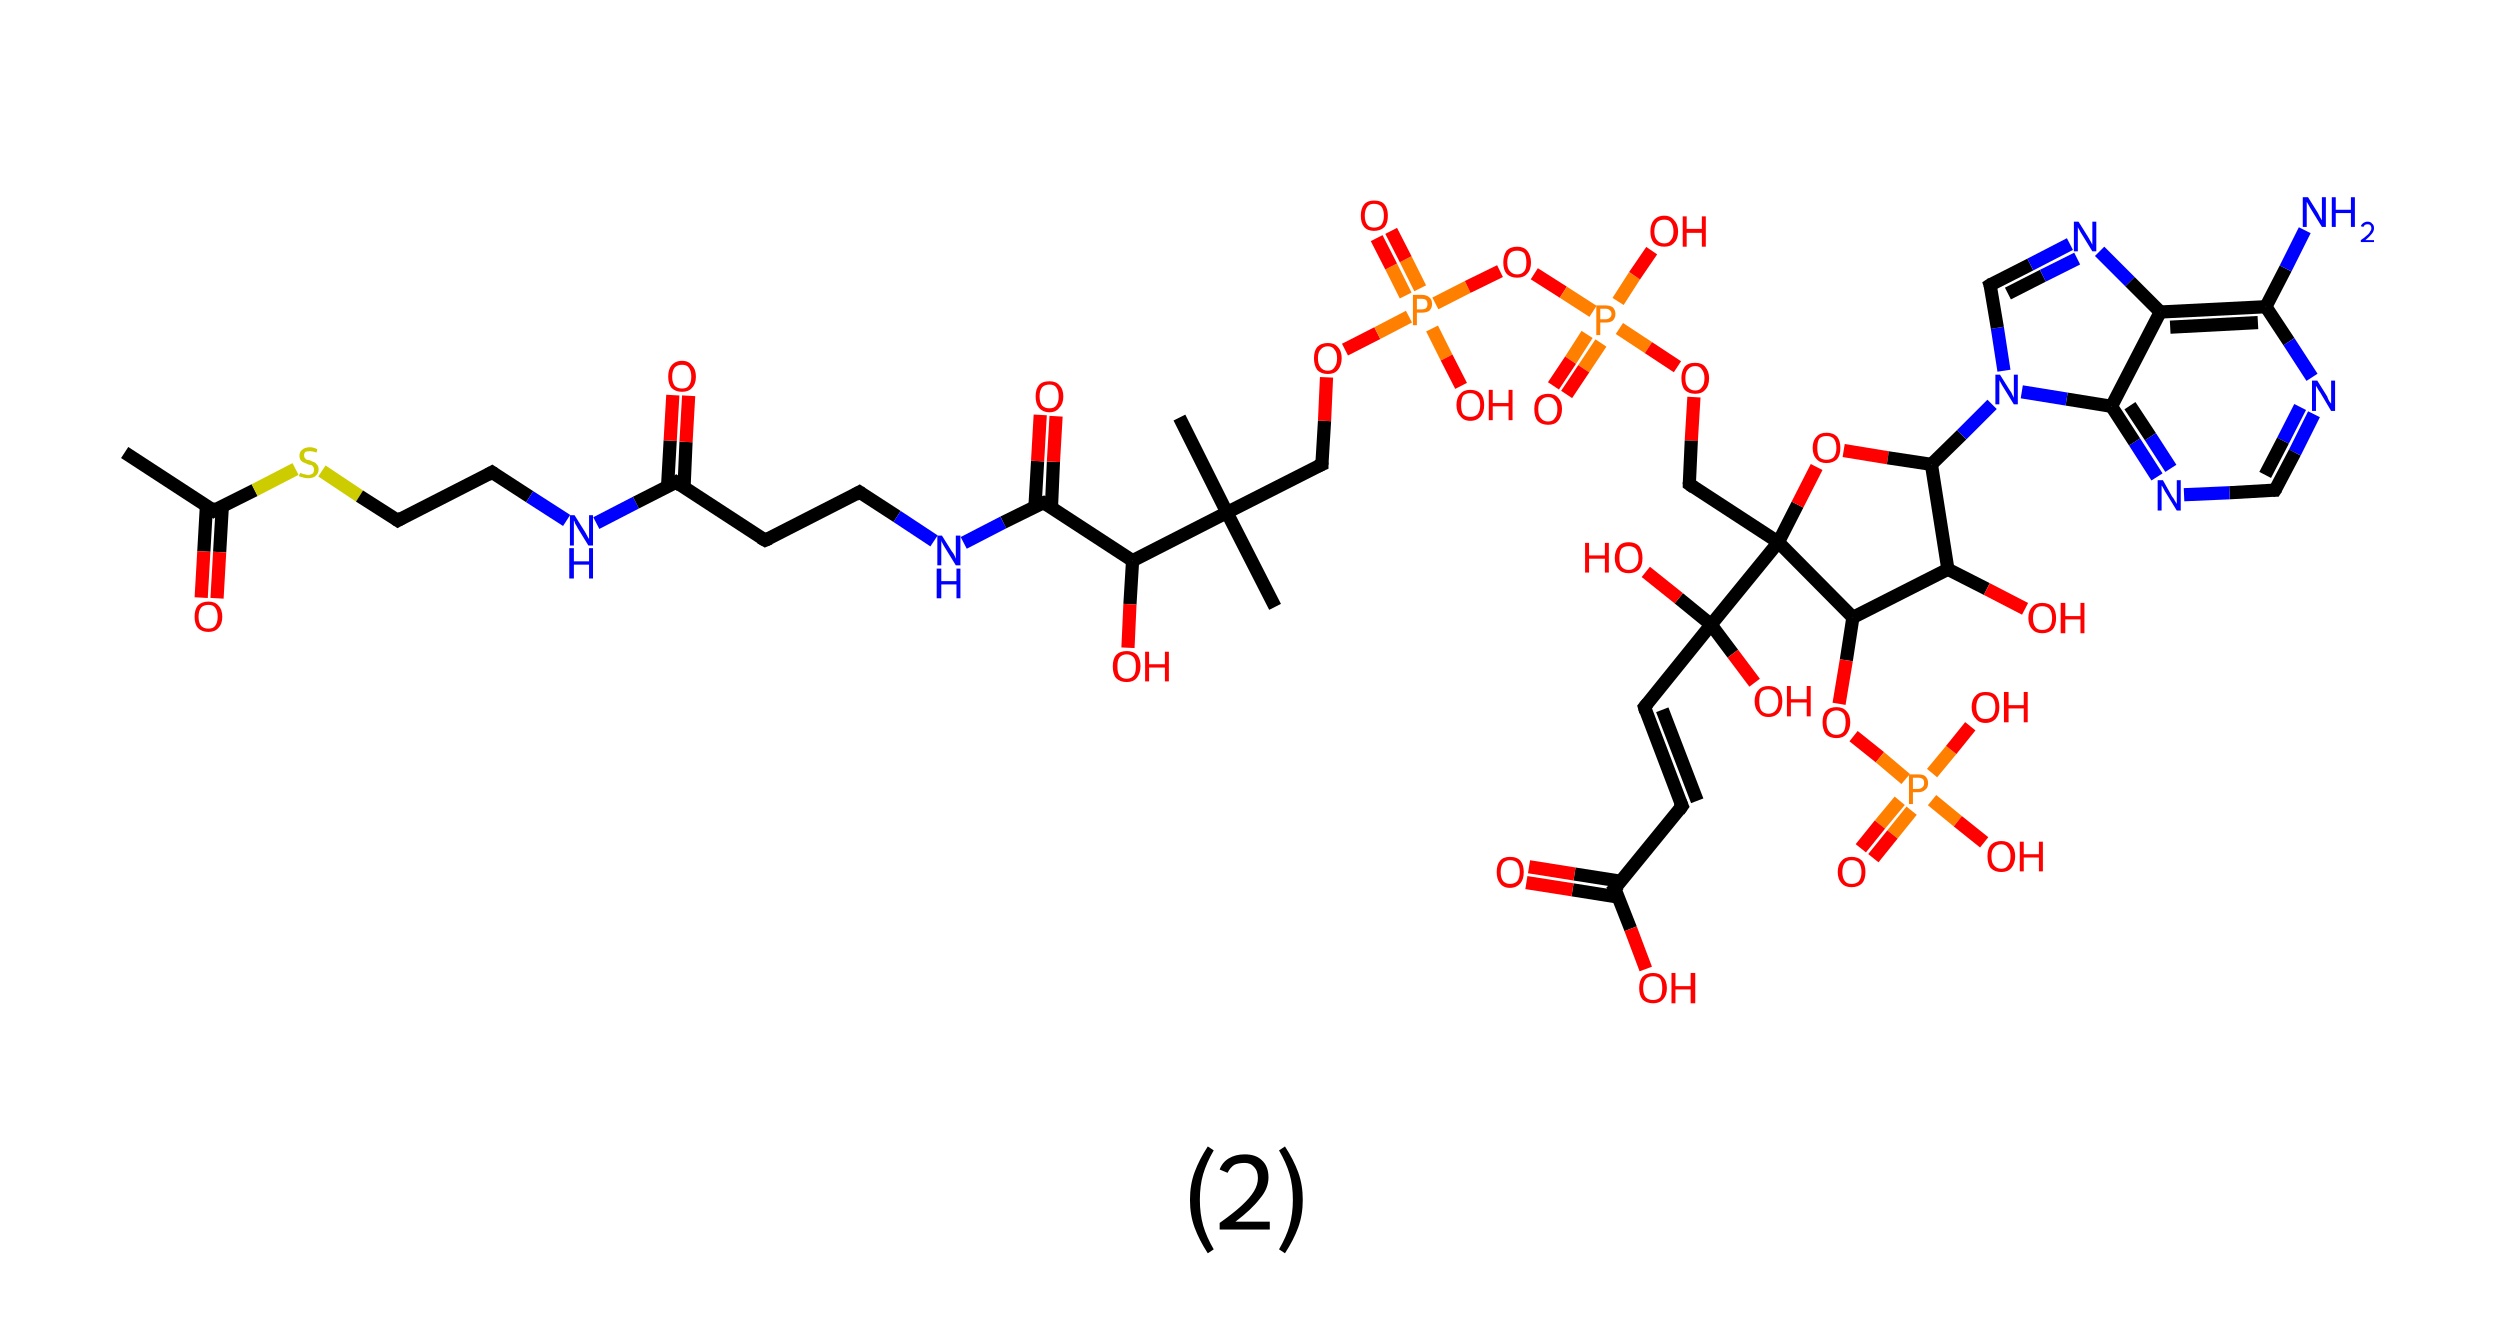 <?xml version='1.0' encoding='ASCII' standalone='yes'?>
<svg xmlns="http://www.w3.org/2000/svg" xmlns:rdkit="http://www.rdkit.org/xml" xmlns:xlink="http://www.w3.org/1999/xlink" version="1.1" baseProfile="full" xml:space="preserve" width="379px" height="200px" viewBox="0 0 379 200">
<!-- END OF HEADER -->
<rect style="opacity:1.0;fill:#FFFFFF;stroke:none" width="379.0" height="200.0" x="0.0" y="0.0"> </rect>
<path class="bond-0 atom-0 atom-1" d="M 18.9,68.6 L 32.4,77.4" style="fill:none;fill-rule:evenodd;stroke:#000000;stroke-width:2.0px;stroke-linecap:butt;stroke-linejoin:miter;stroke-opacity:1"/>
<path class="bond-1 atom-1 atom-2" d="M 31.3,76.6 L 30.9,83.6" style="fill:none;fill-rule:evenodd;stroke:#000000;stroke-width:2.0px;stroke-linecap:butt;stroke-linejoin:miter;stroke-opacity:1"/>
<path class="bond-1 atom-1 atom-2" d="M 30.9,83.6 L 30.5,90.6" style="fill:none;fill-rule:evenodd;stroke:#FF0000;stroke-width:2.0px;stroke-linecap:butt;stroke-linejoin:miter;stroke-opacity:1"/>
<path class="bond-1 atom-1 atom-2" d="M 33.7,76.8 L 33.3,83.7" style="fill:none;fill-rule:evenodd;stroke:#000000;stroke-width:2.0px;stroke-linecap:butt;stroke-linejoin:miter;stroke-opacity:1"/>
<path class="bond-1 atom-1 atom-2" d="M 33.3,83.7 L 32.9,90.7" style="fill:none;fill-rule:evenodd;stroke:#FF0000;stroke-width:2.0px;stroke-linecap:butt;stroke-linejoin:miter;stroke-opacity:1"/>
<path class="bond-2 atom-1 atom-3" d="M 32.4,77.4 L 38.6,74.3" style="fill:none;fill-rule:evenodd;stroke:#000000;stroke-width:2.0px;stroke-linecap:butt;stroke-linejoin:miter;stroke-opacity:1"/>
<path class="bond-2 atom-1 atom-3" d="M 38.6,74.3 L 44.8,71.1" style="fill:none;fill-rule:evenodd;stroke:#CCCC00;stroke-width:2.0px;stroke-linecap:butt;stroke-linejoin:miter;stroke-opacity:1"/>
<path class="bond-3 atom-3 atom-4" d="M 48.8,71.4 L 54.5,75.2" style="fill:none;fill-rule:evenodd;stroke:#CCCC00;stroke-width:2.0px;stroke-linecap:butt;stroke-linejoin:miter;stroke-opacity:1"/>
<path class="bond-3 atom-3 atom-4" d="M 54.5,75.2 L 60.3,78.9" style="fill:none;fill-rule:evenodd;stroke:#000000;stroke-width:2.0px;stroke-linecap:butt;stroke-linejoin:miter;stroke-opacity:1"/>
<path class="bond-4 atom-4 atom-5" d="M 60.3,78.9 L 74.6,71.6" style="fill:none;fill-rule:evenodd;stroke:#000000;stroke-width:2.0px;stroke-linecap:butt;stroke-linejoin:miter;stroke-opacity:1"/>
<path class="bond-5 atom-5 atom-6" d="M 74.6,71.6 L 80.3,75.3" style="fill:none;fill-rule:evenodd;stroke:#000000;stroke-width:2.0px;stroke-linecap:butt;stroke-linejoin:miter;stroke-opacity:1"/>
<path class="bond-5 atom-5 atom-6" d="M 80.3,75.3 L 85.9,78.9" style="fill:none;fill-rule:evenodd;stroke:#0000FF;stroke-width:2.0px;stroke-linecap:butt;stroke-linejoin:miter;stroke-opacity:1"/>
<path class="bond-6 atom-6 atom-7" d="M 90.4,79.3 L 96.4,76.2" style="fill:none;fill-rule:evenodd;stroke:#0000FF;stroke-width:2.0px;stroke-linecap:butt;stroke-linejoin:miter;stroke-opacity:1"/>
<path class="bond-6 atom-6 atom-7" d="M 96.4,76.2 L 102.5,73.1" style="fill:none;fill-rule:evenodd;stroke:#000000;stroke-width:2.0px;stroke-linecap:butt;stroke-linejoin:miter;stroke-opacity:1"/>
<path class="bond-7 atom-7 atom-8" d="M 103.7,73.9 L 104.0,67.0" style="fill:none;fill-rule:evenodd;stroke:#000000;stroke-width:2.0px;stroke-linecap:butt;stroke-linejoin:miter;stroke-opacity:1"/>
<path class="bond-7 atom-7 atom-8" d="M 104.0,67.0 L 104.4,60.0" style="fill:none;fill-rule:evenodd;stroke:#FF0000;stroke-width:2.0px;stroke-linecap:butt;stroke-linejoin:miter;stroke-opacity:1"/>
<path class="bond-7 atom-7 atom-8" d="M 101.2,73.8 L 101.6,66.8" style="fill:none;fill-rule:evenodd;stroke:#000000;stroke-width:2.0px;stroke-linecap:butt;stroke-linejoin:miter;stroke-opacity:1"/>
<path class="bond-7 atom-7 atom-8" d="M 101.6,66.8 L 102.0,59.9" style="fill:none;fill-rule:evenodd;stroke:#FF0000;stroke-width:2.0px;stroke-linecap:butt;stroke-linejoin:miter;stroke-opacity:1"/>
<path class="bond-8 atom-7 atom-9" d="M 102.5,73.1 L 116.0,81.9" style="fill:none;fill-rule:evenodd;stroke:#000000;stroke-width:2.0px;stroke-linecap:butt;stroke-linejoin:miter;stroke-opacity:1"/>
<path class="bond-9 atom-9 atom-10" d="M 116.0,81.9 L 130.3,74.6" style="fill:none;fill-rule:evenodd;stroke:#000000;stroke-width:2.0px;stroke-linecap:butt;stroke-linejoin:miter;stroke-opacity:1"/>
<path class="bond-10 atom-10 atom-11" d="M 130.3,74.6 L 136.0,78.3" style="fill:none;fill-rule:evenodd;stroke:#000000;stroke-width:2.0px;stroke-linecap:butt;stroke-linejoin:miter;stroke-opacity:1"/>
<path class="bond-10 atom-10 atom-11" d="M 136.0,78.3 L 141.6,82.0" style="fill:none;fill-rule:evenodd;stroke:#0000FF;stroke-width:2.0px;stroke-linecap:butt;stroke-linejoin:miter;stroke-opacity:1"/>
<path class="bond-11 atom-11 atom-12" d="M 146.1,82.3 L 152.1,79.2" style="fill:none;fill-rule:evenodd;stroke:#0000FF;stroke-width:2.0px;stroke-linecap:butt;stroke-linejoin:miter;stroke-opacity:1"/>
<path class="bond-11 atom-11 atom-12" d="M 152.1,79.2 L 158.2,76.2" style="fill:none;fill-rule:evenodd;stroke:#000000;stroke-width:2.0px;stroke-linecap:butt;stroke-linejoin:miter;stroke-opacity:1"/>
<path class="bond-12 atom-12 atom-13" d="M 159.4,76.9 L 159.7,70.0" style="fill:none;fill-rule:evenodd;stroke:#000000;stroke-width:2.0px;stroke-linecap:butt;stroke-linejoin:miter;stroke-opacity:1"/>
<path class="bond-12 atom-12 atom-13" d="M 159.7,70.0 L 160.1,63.1" style="fill:none;fill-rule:evenodd;stroke:#FF0000;stroke-width:2.0px;stroke-linecap:butt;stroke-linejoin:miter;stroke-opacity:1"/>
<path class="bond-12 atom-12 atom-13" d="M 156.9,76.8 L 157.3,69.9" style="fill:none;fill-rule:evenodd;stroke:#000000;stroke-width:2.0px;stroke-linecap:butt;stroke-linejoin:miter;stroke-opacity:1"/>
<path class="bond-12 atom-12 atom-13" d="M 157.3,69.9 L 157.7,62.9" style="fill:none;fill-rule:evenodd;stroke:#FF0000;stroke-width:2.0px;stroke-linecap:butt;stroke-linejoin:miter;stroke-opacity:1"/>
<path class="bond-13 atom-12 atom-14" d="M 158.2,76.2 L 171.7,85.0" style="fill:none;fill-rule:evenodd;stroke:#000000;stroke-width:2.0px;stroke-linecap:butt;stroke-linejoin:miter;stroke-opacity:1"/>
<path class="bond-14 atom-14 atom-15" d="M 171.7,85.0 L 171.3,91.6" style="fill:none;fill-rule:evenodd;stroke:#000000;stroke-width:2.0px;stroke-linecap:butt;stroke-linejoin:miter;stroke-opacity:1"/>
<path class="bond-14 atom-14 atom-15" d="M 171.3,91.6 L 171.0,98.2" style="fill:none;fill-rule:evenodd;stroke:#FF0000;stroke-width:2.0px;stroke-linecap:butt;stroke-linejoin:miter;stroke-opacity:1"/>
<path class="bond-15 atom-14 atom-16" d="M 171.7,85.0 L 186.0,77.7" style="fill:none;fill-rule:evenodd;stroke:#000000;stroke-width:2.0px;stroke-linecap:butt;stroke-linejoin:miter;stroke-opacity:1"/>
<path class="bond-16 atom-16 atom-17" d="M 186.0,77.7 L 178.8,63.3" style="fill:none;fill-rule:evenodd;stroke:#000000;stroke-width:2.0px;stroke-linecap:butt;stroke-linejoin:miter;stroke-opacity:1"/>
<path class="bond-17 atom-16 atom-18" d="M 186.0,77.7 L 193.3,92.0" style="fill:none;fill-rule:evenodd;stroke:#000000;stroke-width:2.0px;stroke-linecap:butt;stroke-linejoin:miter;stroke-opacity:1"/>
<path class="bond-18 atom-16 atom-19" d="M 186.0,77.7 L 200.4,70.4" style="fill:none;fill-rule:evenodd;stroke:#000000;stroke-width:2.0px;stroke-linecap:butt;stroke-linejoin:miter;stroke-opacity:1"/>
<path class="bond-19 atom-19 atom-20" d="M 200.4,70.4 L 200.8,63.8" style="fill:none;fill-rule:evenodd;stroke:#000000;stroke-width:2.0px;stroke-linecap:butt;stroke-linejoin:miter;stroke-opacity:1"/>
<path class="bond-19 atom-19 atom-20" d="M 200.8,63.8 L 201.1,57.2" style="fill:none;fill-rule:evenodd;stroke:#FF0000;stroke-width:2.0px;stroke-linecap:butt;stroke-linejoin:miter;stroke-opacity:1"/>
<path class="bond-20 atom-20 atom-21" d="M 203.9,53.0 L 208.8,50.5" style="fill:none;fill-rule:evenodd;stroke:#FF0000;stroke-width:2.0px;stroke-linecap:butt;stroke-linejoin:miter;stroke-opacity:1"/>
<path class="bond-20 atom-20 atom-21" d="M 208.8,50.5 L 213.6,48.0" style="fill:none;fill-rule:evenodd;stroke:#FF7F00;stroke-width:2.0px;stroke-linecap:butt;stroke-linejoin:miter;stroke-opacity:1"/>
<path class="bond-21 atom-21 atom-22" d="M 215.3,43.7 L 213.1,39.3" style="fill:none;fill-rule:evenodd;stroke:#FF7F00;stroke-width:2.0px;stroke-linecap:butt;stroke-linejoin:miter;stroke-opacity:1"/>
<path class="bond-21 atom-21 atom-22" d="M 213.1,39.3 L 210.9,35.0" style="fill:none;fill-rule:evenodd;stroke:#FF0000;stroke-width:2.0px;stroke-linecap:butt;stroke-linejoin:miter;stroke-opacity:1"/>
<path class="bond-21 atom-21 atom-22" d="M 213.1,44.8 L 210.9,40.4" style="fill:none;fill-rule:evenodd;stroke:#FF7F00;stroke-width:2.0px;stroke-linecap:butt;stroke-linejoin:miter;stroke-opacity:1"/>
<path class="bond-21 atom-21 atom-22" d="M 210.9,40.4 L 208.7,36.1" style="fill:none;fill-rule:evenodd;stroke:#FF0000;stroke-width:2.0px;stroke-linecap:butt;stroke-linejoin:miter;stroke-opacity:1"/>
<path class="bond-22 atom-21 atom-23" d="M 217.1,49.8 L 219.3,54.2" style="fill:none;fill-rule:evenodd;stroke:#FF7F00;stroke-width:2.0px;stroke-linecap:butt;stroke-linejoin:miter;stroke-opacity:1"/>
<path class="bond-22 atom-21 atom-23" d="M 219.3,54.2 L 221.5,58.5" style="fill:none;fill-rule:evenodd;stroke:#FF0000;stroke-width:2.0px;stroke-linecap:butt;stroke-linejoin:miter;stroke-opacity:1"/>
<path class="bond-23 atom-21 atom-24" d="M 217.6,46.0 L 222.5,43.5" style="fill:none;fill-rule:evenodd;stroke:#FF7F00;stroke-width:2.0px;stroke-linecap:butt;stroke-linejoin:miter;stroke-opacity:1"/>
<path class="bond-23 atom-21 atom-24" d="M 222.5,43.5 L 227.4,41.1" style="fill:none;fill-rule:evenodd;stroke:#FF0000;stroke-width:2.0px;stroke-linecap:butt;stroke-linejoin:miter;stroke-opacity:1"/>
<path class="bond-24 atom-24 atom-25" d="M 232.6,41.5 L 237.0,44.3" style="fill:none;fill-rule:evenodd;stroke:#FF0000;stroke-width:2.0px;stroke-linecap:butt;stroke-linejoin:miter;stroke-opacity:1"/>
<path class="bond-24 atom-24 atom-25" d="M 237.0,44.3 L 241.5,47.2" style="fill:none;fill-rule:evenodd;stroke:#FF7F00;stroke-width:2.0px;stroke-linecap:butt;stroke-linejoin:miter;stroke-opacity:1"/>
<path class="bond-25 atom-25 atom-26" d="M 240.6,50.7 L 238.1,54.6" style="fill:none;fill-rule:evenodd;stroke:#FF7F00;stroke-width:2.0px;stroke-linecap:butt;stroke-linejoin:miter;stroke-opacity:1"/>
<path class="bond-25 atom-25 atom-26" d="M 238.1,54.6 L 235.5,58.5" style="fill:none;fill-rule:evenodd;stroke:#FF0000;stroke-width:2.0px;stroke-linecap:butt;stroke-linejoin:miter;stroke-opacity:1"/>
<path class="bond-25 atom-25 atom-26" d="M 242.7,52.0 L 240.1,55.9" style="fill:none;fill-rule:evenodd;stroke:#FF7F00;stroke-width:2.0px;stroke-linecap:butt;stroke-linejoin:miter;stroke-opacity:1"/>
<path class="bond-25 atom-25 atom-26" d="M 240.1,55.9 L 237.5,59.8" style="fill:none;fill-rule:evenodd;stroke:#FF0000;stroke-width:2.0px;stroke-linecap:butt;stroke-linejoin:miter;stroke-opacity:1"/>
<path class="bond-26 atom-25 atom-27" d="M 245.3,45.7 L 247.8,41.8" style="fill:none;fill-rule:evenodd;stroke:#FF7F00;stroke-width:2.0px;stroke-linecap:butt;stroke-linejoin:miter;stroke-opacity:1"/>
<path class="bond-26 atom-25 atom-27" d="M 247.8,41.8 L 250.4,38.0" style="fill:none;fill-rule:evenodd;stroke:#FF0000;stroke-width:2.0px;stroke-linecap:butt;stroke-linejoin:miter;stroke-opacity:1"/>
<path class="bond-27 atom-25 atom-28" d="M 245.5,49.8 L 249.9,52.7" style="fill:none;fill-rule:evenodd;stroke:#FF7F00;stroke-width:2.0px;stroke-linecap:butt;stroke-linejoin:miter;stroke-opacity:1"/>
<path class="bond-27 atom-25 atom-28" d="M 249.9,52.7 L 254.3,55.6" style="fill:none;fill-rule:evenodd;stroke:#FF0000;stroke-width:2.0px;stroke-linecap:butt;stroke-linejoin:miter;stroke-opacity:1"/>
<path class="bond-28 atom-28 atom-29" d="M 256.8,60.2 L 256.4,66.8" style="fill:none;fill-rule:evenodd;stroke:#FF0000;stroke-width:2.0px;stroke-linecap:butt;stroke-linejoin:miter;stroke-opacity:1"/>
<path class="bond-28 atom-28 atom-29" d="M 256.4,66.8 L 256.1,73.4" style="fill:none;fill-rule:evenodd;stroke:#000000;stroke-width:2.0px;stroke-linecap:butt;stroke-linejoin:miter;stroke-opacity:1"/>
<path class="bond-29 atom-29 atom-30" d="M 256.1,73.4 L 269.6,82.2" style="fill:none;fill-rule:evenodd;stroke:#000000;stroke-width:2.0px;stroke-linecap:butt;stroke-linejoin:miter;stroke-opacity:1"/>
<path class="bond-30 atom-30 atom-31" d="M 269.6,82.2 L 259.4,94.7" style="fill:none;fill-rule:evenodd;stroke:#000000;stroke-width:2.0px;stroke-linecap:butt;stroke-linejoin:miter;stroke-opacity:1"/>
<path class="bond-31 atom-31 atom-32" d="M 259.4,94.7 L 262.7,99.1" style="fill:none;fill-rule:evenodd;stroke:#000000;stroke-width:2.0px;stroke-linecap:butt;stroke-linejoin:miter;stroke-opacity:1"/>
<path class="bond-31 atom-31 atom-32" d="M 262.7,99.1 L 266.0,103.5" style="fill:none;fill-rule:evenodd;stroke:#FF0000;stroke-width:2.0px;stroke-linecap:butt;stroke-linejoin:miter;stroke-opacity:1"/>
<path class="bond-32 atom-31 atom-33" d="M 259.4,94.7 L 254.5,90.7" style="fill:none;fill-rule:evenodd;stroke:#000000;stroke-width:2.0px;stroke-linecap:butt;stroke-linejoin:miter;stroke-opacity:1"/>
<path class="bond-32 atom-31 atom-33" d="M 254.5,90.7 L 249.5,86.7" style="fill:none;fill-rule:evenodd;stroke:#FF0000;stroke-width:2.0px;stroke-linecap:butt;stroke-linejoin:miter;stroke-opacity:1"/>
<path class="bond-33 atom-31 atom-34" d="M 259.4,94.7 L 249.3,107.2" style="fill:none;fill-rule:evenodd;stroke:#000000;stroke-width:2.0px;stroke-linecap:butt;stroke-linejoin:miter;stroke-opacity:1"/>
<path class="bond-34 atom-34 atom-35" d="M 249.3,107.2 L 255.0,122.2" style="fill:none;fill-rule:evenodd;stroke:#000000;stroke-width:2.0px;stroke-linecap:butt;stroke-linejoin:miter;stroke-opacity:1"/>
<path class="bond-34 atom-34 atom-35" d="M 252.0,107.6 L 257.3,121.4" style="fill:none;fill-rule:evenodd;stroke:#000000;stroke-width:2.0px;stroke-linecap:butt;stroke-linejoin:miter;stroke-opacity:1"/>
<path class="bond-35 atom-35 atom-36" d="M 255.0,122.2 L 244.8,134.7" style="fill:none;fill-rule:evenodd;stroke:#000000;stroke-width:2.0px;stroke-linecap:butt;stroke-linejoin:miter;stroke-opacity:1"/>
<path class="bond-36 atom-36 atom-37" d="M 245.7,133.6 L 238.7,132.5" style="fill:none;fill-rule:evenodd;stroke:#000000;stroke-width:2.0px;stroke-linecap:butt;stroke-linejoin:miter;stroke-opacity:1"/>
<path class="bond-36 atom-36 atom-37" d="M 238.7,132.5 L 231.8,131.4" style="fill:none;fill-rule:evenodd;stroke:#FF0000;stroke-width:2.0px;stroke-linecap:butt;stroke-linejoin:miter;stroke-opacity:1"/>
<path class="bond-36 atom-36 atom-37" d="M 245.3,136.0 L 238.4,134.9" style="fill:none;fill-rule:evenodd;stroke:#000000;stroke-width:2.0px;stroke-linecap:butt;stroke-linejoin:miter;stroke-opacity:1"/>
<path class="bond-36 atom-36 atom-37" d="M 238.4,134.9 L 231.4,133.8" style="fill:none;fill-rule:evenodd;stroke:#FF0000;stroke-width:2.0px;stroke-linecap:butt;stroke-linejoin:miter;stroke-opacity:1"/>
<path class="bond-37 atom-36 atom-38" d="M 244.8,134.7 L 247.2,140.8" style="fill:none;fill-rule:evenodd;stroke:#000000;stroke-width:2.0px;stroke-linecap:butt;stroke-linejoin:miter;stroke-opacity:1"/>
<path class="bond-37 atom-36 atom-38" d="M 247.2,140.8 L 249.5,146.9" style="fill:none;fill-rule:evenodd;stroke:#FF0000;stroke-width:2.0px;stroke-linecap:butt;stroke-linejoin:miter;stroke-opacity:1"/>
<path class="bond-38 atom-30 atom-39" d="M 269.6,82.2 L 272.5,76.5" style="fill:none;fill-rule:evenodd;stroke:#000000;stroke-width:2.0px;stroke-linecap:butt;stroke-linejoin:miter;stroke-opacity:1"/>
<path class="bond-38 atom-30 atom-39" d="M 272.5,76.5 L 275.4,70.8" style="fill:none;fill-rule:evenodd;stroke:#FF0000;stroke-width:2.0px;stroke-linecap:butt;stroke-linejoin:miter;stroke-opacity:1"/>
<path class="bond-39 atom-39 atom-40" d="M 279.5,68.3 L 286.2,69.4" style="fill:none;fill-rule:evenodd;stroke:#FF0000;stroke-width:2.0px;stroke-linecap:butt;stroke-linejoin:miter;stroke-opacity:1"/>
<path class="bond-39 atom-39 atom-40" d="M 286.2,69.4 L 292.8,70.4" style="fill:none;fill-rule:evenodd;stroke:#000000;stroke-width:2.0px;stroke-linecap:butt;stroke-linejoin:miter;stroke-opacity:1"/>
<path class="bond-40 atom-40 atom-41" d="M 292.8,70.4 L 297.4,65.9" style="fill:none;fill-rule:evenodd;stroke:#000000;stroke-width:2.0px;stroke-linecap:butt;stroke-linejoin:miter;stroke-opacity:1"/>
<path class="bond-40 atom-40 atom-41" d="M 297.4,65.9 L 302.0,61.3" style="fill:none;fill-rule:evenodd;stroke:#0000FF;stroke-width:2.0px;stroke-linecap:butt;stroke-linejoin:miter;stroke-opacity:1"/>
<path class="bond-41 atom-41 atom-42" d="M 303.8,56.2 L 302.8,49.7" style="fill:none;fill-rule:evenodd;stroke:#0000FF;stroke-width:2.0px;stroke-linecap:butt;stroke-linejoin:miter;stroke-opacity:1"/>
<path class="bond-41 atom-41 atom-42" d="M 302.8,49.7 L 301.7,43.2" style="fill:none;fill-rule:evenodd;stroke:#000000;stroke-width:2.0px;stroke-linecap:butt;stroke-linejoin:miter;stroke-opacity:1"/>
<path class="bond-42 atom-42 atom-43" d="M 301.7,43.2 L 307.8,40.1" style="fill:none;fill-rule:evenodd;stroke:#000000;stroke-width:2.0px;stroke-linecap:butt;stroke-linejoin:miter;stroke-opacity:1"/>
<path class="bond-42 atom-42 atom-43" d="M 307.8,40.1 L 313.8,37.0" style="fill:none;fill-rule:evenodd;stroke:#0000FF;stroke-width:2.0px;stroke-linecap:butt;stroke-linejoin:miter;stroke-opacity:1"/>
<path class="bond-42 atom-42 atom-43" d="M 304.4,44.5 L 309.7,41.8" style="fill:none;fill-rule:evenodd;stroke:#000000;stroke-width:2.0px;stroke-linecap:butt;stroke-linejoin:miter;stroke-opacity:1"/>
<path class="bond-42 atom-42 atom-43" d="M 309.7,41.8 L 314.9,39.2" style="fill:none;fill-rule:evenodd;stroke:#0000FF;stroke-width:2.0px;stroke-linecap:butt;stroke-linejoin:miter;stroke-opacity:1"/>
<path class="bond-43 atom-43 atom-44" d="M 318.3,38.1 L 322.9,42.7" style="fill:none;fill-rule:evenodd;stroke:#0000FF;stroke-width:2.0px;stroke-linecap:butt;stroke-linejoin:miter;stroke-opacity:1"/>
<path class="bond-43 atom-43 atom-44" d="M 322.9,42.7 L 327.5,47.3" style="fill:none;fill-rule:evenodd;stroke:#000000;stroke-width:2.0px;stroke-linecap:butt;stroke-linejoin:miter;stroke-opacity:1"/>
<path class="bond-44 atom-44 atom-45" d="M 327.5,47.3 L 343.5,46.5" style="fill:none;fill-rule:evenodd;stroke:#000000;stroke-width:2.0px;stroke-linecap:butt;stroke-linejoin:miter;stroke-opacity:1"/>
<path class="bond-44 atom-44 atom-45" d="M 329.0,49.6 L 342.3,48.9" style="fill:none;fill-rule:evenodd;stroke:#000000;stroke-width:2.0px;stroke-linecap:butt;stroke-linejoin:miter;stroke-opacity:1"/>
<path class="bond-45 atom-45 atom-46" d="M 343.5,46.5 L 346.5,40.7" style="fill:none;fill-rule:evenodd;stroke:#000000;stroke-width:2.0px;stroke-linecap:butt;stroke-linejoin:miter;stroke-opacity:1"/>
<path class="bond-45 atom-45 atom-46" d="M 346.5,40.7 L 349.4,34.9" style="fill:none;fill-rule:evenodd;stroke:#0000FF;stroke-width:2.0px;stroke-linecap:butt;stroke-linejoin:miter;stroke-opacity:1"/>
<path class="bond-46 atom-45 atom-47" d="M 343.5,46.5 L 347.0,51.8" style="fill:none;fill-rule:evenodd;stroke:#000000;stroke-width:2.0px;stroke-linecap:butt;stroke-linejoin:miter;stroke-opacity:1"/>
<path class="bond-46 atom-45 atom-47" d="M 347.0,51.8 L 350.5,57.2" style="fill:none;fill-rule:evenodd;stroke:#0000FF;stroke-width:2.0px;stroke-linecap:butt;stroke-linejoin:miter;stroke-opacity:1"/>
<path class="bond-47 atom-47 atom-48" d="M 350.8,62.8 L 347.9,68.6" style="fill:none;fill-rule:evenodd;stroke:#0000FF;stroke-width:2.0px;stroke-linecap:butt;stroke-linejoin:miter;stroke-opacity:1"/>
<path class="bond-47 atom-47 atom-48" d="M 347.9,68.6 L 344.9,74.3" style="fill:none;fill-rule:evenodd;stroke:#000000;stroke-width:2.0px;stroke-linecap:butt;stroke-linejoin:miter;stroke-opacity:1"/>
<path class="bond-47 atom-47 atom-48" d="M 348.7,61.7 L 346.1,66.8" style="fill:none;fill-rule:evenodd;stroke:#0000FF;stroke-width:2.0px;stroke-linecap:butt;stroke-linejoin:miter;stroke-opacity:1"/>
<path class="bond-47 atom-47 atom-48" d="M 346.1,66.8 L 343.4,72.0" style="fill:none;fill-rule:evenodd;stroke:#000000;stroke-width:2.0px;stroke-linecap:butt;stroke-linejoin:miter;stroke-opacity:1"/>
<path class="bond-48 atom-48 atom-49" d="M 344.9,74.3 L 338.0,74.7" style="fill:none;fill-rule:evenodd;stroke:#000000;stroke-width:2.0px;stroke-linecap:butt;stroke-linejoin:miter;stroke-opacity:1"/>
<path class="bond-48 atom-48 atom-49" d="M 338.0,74.7 L 331.1,75.0" style="fill:none;fill-rule:evenodd;stroke:#0000FF;stroke-width:2.0px;stroke-linecap:butt;stroke-linejoin:miter;stroke-opacity:1"/>
<path class="bond-49 atom-49 atom-50" d="M 327.0,72.3 L 323.6,67.0" style="fill:none;fill-rule:evenodd;stroke:#0000FF;stroke-width:2.0px;stroke-linecap:butt;stroke-linejoin:miter;stroke-opacity:1"/>
<path class="bond-49 atom-49 atom-50" d="M 323.6,67.0 L 320.1,61.6" style="fill:none;fill-rule:evenodd;stroke:#000000;stroke-width:2.0px;stroke-linecap:butt;stroke-linejoin:miter;stroke-opacity:1"/>
<path class="bond-49 atom-49 atom-50" d="M 329.1,71.0 L 326.0,66.2" style="fill:none;fill-rule:evenodd;stroke:#0000FF;stroke-width:2.0px;stroke-linecap:butt;stroke-linejoin:miter;stroke-opacity:1"/>
<path class="bond-49 atom-49 atom-50" d="M 326.0,66.2 L 322.9,61.5" style="fill:none;fill-rule:evenodd;stroke:#000000;stroke-width:2.0px;stroke-linecap:butt;stroke-linejoin:miter;stroke-opacity:1"/>
<path class="bond-50 atom-40 atom-51" d="M 292.8,70.4 L 295.3,86.3" style="fill:none;fill-rule:evenodd;stroke:#000000;stroke-width:2.0px;stroke-linecap:butt;stroke-linejoin:miter;stroke-opacity:1"/>
<path class="bond-51 atom-51 atom-52" d="M 295.3,86.3 L 301.2,89.3" style="fill:none;fill-rule:evenodd;stroke:#000000;stroke-width:2.0px;stroke-linecap:butt;stroke-linejoin:miter;stroke-opacity:1"/>
<path class="bond-51 atom-51 atom-52" d="M 301.2,89.3 L 307.0,92.3" style="fill:none;fill-rule:evenodd;stroke:#FF0000;stroke-width:2.0px;stroke-linecap:butt;stroke-linejoin:miter;stroke-opacity:1"/>
<path class="bond-52 atom-51 atom-53" d="M 295.3,86.3 L 280.9,93.6" style="fill:none;fill-rule:evenodd;stroke:#000000;stroke-width:2.0px;stroke-linecap:butt;stroke-linejoin:miter;stroke-opacity:1"/>
<path class="bond-53 atom-53 atom-54" d="M 280.9,93.6 L 279.9,100.1" style="fill:none;fill-rule:evenodd;stroke:#000000;stroke-width:2.0px;stroke-linecap:butt;stroke-linejoin:miter;stroke-opacity:1"/>
<path class="bond-53 atom-53 atom-54" d="M 279.9,100.1 L 278.8,106.7" style="fill:none;fill-rule:evenodd;stroke:#FF0000;stroke-width:2.0px;stroke-linecap:butt;stroke-linejoin:miter;stroke-opacity:1"/>
<path class="bond-54 atom-54 atom-55" d="M 281.0,111.6 L 285.0,114.8" style="fill:none;fill-rule:evenodd;stroke:#FF0000;stroke-width:2.0px;stroke-linecap:butt;stroke-linejoin:miter;stroke-opacity:1"/>
<path class="bond-54 atom-54 atom-55" d="M 285.0,114.8 L 288.9,118.1" style="fill:none;fill-rule:evenodd;stroke:#FF7F00;stroke-width:2.0px;stroke-linecap:butt;stroke-linejoin:miter;stroke-opacity:1"/>
<path class="bond-55 atom-55 atom-56" d="M 288.0,121.4 L 285.0,125.0" style="fill:none;fill-rule:evenodd;stroke:#FF7F00;stroke-width:2.0px;stroke-linecap:butt;stroke-linejoin:miter;stroke-opacity:1"/>
<path class="bond-55 atom-55 atom-56" d="M 285.0,125.0 L 282.1,128.6" style="fill:none;fill-rule:evenodd;stroke:#FF0000;stroke-width:2.0px;stroke-linecap:butt;stroke-linejoin:miter;stroke-opacity:1"/>
<path class="bond-55 atom-55 atom-56" d="M 289.8,122.9 L 286.9,126.5" style="fill:none;fill-rule:evenodd;stroke:#FF7F00;stroke-width:2.0px;stroke-linecap:butt;stroke-linejoin:miter;stroke-opacity:1"/>
<path class="bond-55 atom-55 atom-56" d="M 286.9,126.5 L 284.0,130.1" style="fill:none;fill-rule:evenodd;stroke:#FF0000;stroke-width:2.0px;stroke-linecap:butt;stroke-linejoin:miter;stroke-opacity:1"/>
<path class="bond-56 atom-55 atom-57" d="M 292.9,117.2 L 295.8,113.7" style="fill:none;fill-rule:evenodd;stroke:#FF7F00;stroke-width:2.0px;stroke-linecap:butt;stroke-linejoin:miter;stroke-opacity:1"/>
<path class="bond-56 atom-55 atom-57" d="M 295.8,113.7 L 298.7,110.1" style="fill:none;fill-rule:evenodd;stroke:#FF0000;stroke-width:2.0px;stroke-linecap:butt;stroke-linejoin:miter;stroke-opacity:1"/>
<path class="bond-57 atom-55 atom-58" d="M 292.9,121.3 L 296.8,124.5" style="fill:none;fill-rule:evenodd;stroke:#FF7F00;stroke-width:2.0px;stroke-linecap:butt;stroke-linejoin:miter;stroke-opacity:1"/>
<path class="bond-57 atom-55 atom-58" d="M 296.8,124.5 L 300.8,127.7" style="fill:none;fill-rule:evenodd;stroke:#FF0000;stroke-width:2.0px;stroke-linecap:butt;stroke-linejoin:miter;stroke-opacity:1"/>
<path class="bond-58 atom-53 atom-30" d="M 280.9,93.6 L 269.6,82.2" style="fill:none;fill-rule:evenodd;stroke:#000000;stroke-width:2.0px;stroke-linecap:butt;stroke-linejoin:miter;stroke-opacity:1"/>
<path class="bond-59 atom-50 atom-41" d="M 320.1,61.6 L 313.3,60.5" style="fill:none;fill-rule:evenodd;stroke:#000000;stroke-width:2.0px;stroke-linecap:butt;stroke-linejoin:miter;stroke-opacity:1"/>
<path class="bond-59 atom-50 atom-41" d="M 313.3,60.5 L 306.5,59.4" style="fill:none;fill-rule:evenodd;stroke:#0000FF;stroke-width:2.0px;stroke-linecap:butt;stroke-linejoin:miter;stroke-opacity:1"/>
<path class="bond-60 atom-50 atom-44" d="M 320.1,61.6 L 327.5,47.3" style="fill:none;fill-rule:evenodd;stroke:#000000;stroke-width:2.0px;stroke-linecap:butt;stroke-linejoin:miter;stroke-opacity:1"/>
<path d="M 31.8,76.9 L 32.4,77.4 L 32.7,77.2" style="fill:none;stroke:#000000;stroke-width:2.0px;stroke-linecap:butt;stroke-linejoin:miter;stroke-opacity:1;"/>
<path d="M 60.0,78.7 L 60.3,78.9 L 61.0,78.5" style="fill:none;stroke:#000000;stroke-width:2.0px;stroke-linecap:butt;stroke-linejoin:miter;stroke-opacity:1;"/>
<path d="M 73.9,72.0 L 74.6,71.6 L 74.9,71.8" style="fill:none;stroke:#000000;stroke-width:2.0px;stroke-linecap:butt;stroke-linejoin:miter;stroke-opacity:1;"/>
<path d="M 102.2,73.3 L 102.5,73.1 L 103.2,73.6" style="fill:none;stroke:#000000;stroke-width:2.0px;stroke-linecap:butt;stroke-linejoin:miter;stroke-opacity:1;"/>
<path d="M 115.3,81.5 L 116.0,81.9 L 116.7,81.6" style="fill:none;stroke:#000000;stroke-width:2.0px;stroke-linecap:butt;stroke-linejoin:miter;stroke-opacity:1;"/>
<path d="M 129.6,75.0 L 130.3,74.6 L 130.6,74.8" style="fill:none;stroke:#000000;stroke-width:2.0px;stroke-linecap:butt;stroke-linejoin:miter;stroke-opacity:1;"/>
<path d="M 157.9,76.3 L 158.2,76.2 L 158.9,76.6" style="fill:none;stroke:#000000;stroke-width:2.0px;stroke-linecap:butt;stroke-linejoin:miter;stroke-opacity:1;"/>
<path d="M 199.7,70.7 L 200.4,70.4 L 200.4,70.1" style="fill:none;stroke:#000000;stroke-width:2.0px;stroke-linecap:butt;stroke-linejoin:miter;stroke-opacity:1;"/>
<path d="M 256.1,73.1 L 256.1,73.4 L 256.8,73.9" style="fill:none;stroke:#000000;stroke-width:2.0px;stroke-linecap:butt;stroke-linejoin:miter;stroke-opacity:1;"/>
<path d="M 249.8,106.6 L 249.3,107.2 L 249.5,107.9" style="fill:none;stroke:#000000;stroke-width:2.0px;stroke-linecap:butt;stroke-linejoin:miter;stroke-opacity:1;"/>
<path d="M 254.7,121.5 L 255.0,122.2 L 254.5,122.9" style="fill:none;stroke:#000000;stroke-width:2.0px;stroke-linecap:butt;stroke-linejoin:miter;stroke-opacity:1;"/>
<path d="M 245.4,134.1 L 244.8,134.7 L 245.0,135.0" style="fill:none;stroke:#000000;stroke-width:2.0px;stroke-linecap:butt;stroke-linejoin:miter;stroke-opacity:1;"/>
<path d="M 301.8,43.5 L 301.7,43.2 L 302.0,43.0" style="fill:none;stroke:#000000;stroke-width:2.0px;stroke-linecap:butt;stroke-linejoin:miter;stroke-opacity:1;"/>
<path d="M 345.1,74.0 L 344.9,74.3 L 344.6,74.3" style="fill:none;stroke:#000000;stroke-width:2.0px;stroke-linecap:butt;stroke-linejoin:miter;stroke-opacity:1;"/>
<path class="atom-2" d="M 29.5 93.5 Q 29.5 92.4, 30.0 91.8 Q 30.6 91.2, 31.6 91.2 Q 32.6 91.2, 33.1 91.8 Q 33.7 92.4, 33.7 93.5 Q 33.7 94.6, 33.1 95.2 Q 32.6 95.8, 31.6 95.8 Q 30.6 95.8, 30.0 95.2 Q 29.5 94.6, 29.5 93.5 M 31.6 95.3 Q 32.3 95.3, 32.6 94.9 Q 33.0 94.4, 33.0 93.5 Q 33.0 92.6, 32.6 92.1 Q 32.3 91.7, 31.6 91.7 Q 30.9 91.7, 30.5 92.1 Q 30.1 92.6, 30.1 93.5 Q 30.1 94.4, 30.5 94.9 Q 30.9 95.3, 31.6 95.3 " fill="#FF0000"/>
<path class="atom-3" d="M 45.5 71.7 Q 45.6 71.7, 45.8 71.8 Q 46.0 71.9, 46.2 71.9 Q 46.5 72.0, 46.7 72.0 Q 47.1 72.0, 47.4 71.8 Q 47.6 71.6, 47.6 71.2 Q 47.6 70.9, 47.5 70.8 Q 47.4 70.6, 47.2 70.5 Q 47.0 70.5, 46.7 70.4 Q 46.3 70.2, 46.0 70.1 Q 45.8 70.0, 45.6 69.8 Q 45.4 69.5, 45.4 69.1 Q 45.4 68.5, 45.8 68.2 Q 46.2 67.8, 47.0 67.8 Q 47.5 67.8, 48.1 68.1 L 48.0 68.6 Q 47.4 68.4, 47.0 68.4 Q 46.6 68.4, 46.3 68.5 Q 46.1 68.7, 46.1 69.0 Q 46.1 69.3, 46.2 69.4 Q 46.3 69.6, 46.5 69.7 Q 46.7 69.7, 47.0 69.8 Q 47.4 70.0, 47.7 70.1 Q 47.9 70.2, 48.1 70.5 Q 48.3 70.7, 48.3 71.2 Q 48.3 71.8, 47.8 72.2 Q 47.4 72.5, 46.7 72.5 Q 46.3 72.5, 46.0 72.4 Q 45.7 72.3, 45.3 72.2 L 45.5 71.7 " fill="#CCCC00"/>
<path class="atom-6" d="M 87.1 78.1 L 88.6 80.5 Q 88.8 80.8, 89.0 81.2 Q 89.2 81.6, 89.3 81.7 L 89.3 78.1 L 89.9 78.1 L 89.9 82.7 L 89.2 82.7 L 87.6 80.1 Q 87.4 79.7, 87.2 79.4 Q 87.1 79.0, 87.0 78.9 L 87.0 82.7 L 86.4 82.7 L 86.4 78.1 L 87.1 78.1 " fill="#0000FF"/>
<path class="atom-6" d="M 86.3 83.1 L 87.0 83.1 L 87.0 85.1 L 89.3 85.1 L 89.3 83.1 L 89.9 83.1 L 89.9 87.7 L 89.3 87.7 L 89.3 85.6 L 87.0 85.6 L 87.0 87.7 L 86.3 87.7 L 86.3 83.1 " fill="#0000FF"/>
<path class="atom-8" d="M 101.3 57.1 Q 101.3 56.0, 101.8 55.4 Q 102.4 54.7, 103.4 54.7 Q 104.4 54.7, 104.9 55.4 Q 105.5 56.0, 105.5 57.1 Q 105.5 58.2, 104.9 58.8 Q 104.4 59.4, 103.4 59.4 Q 102.4 59.4, 101.8 58.8 Q 101.3 58.2, 101.3 57.1 M 103.4 58.9 Q 104.1 58.9, 104.4 58.5 Q 104.8 58.0, 104.8 57.1 Q 104.8 56.2, 104.4 55.7 Q 104.1 55.3, 103.4 55.3 Q 102.7 55.3, 102.3 55.7 Q 101.9 56.2, 101.9 57.1 Q 101.9 58.0, 102.3 58.5 Q 102.7 58.9, 103.4 58.9 " fill="#FF0000"/>
<path class="atom-11" d="M 142.8 81.2 L 144.3 83.6 Q 144.5 83.8, 144.7 84.2 Q 144.9 84.7, 144.9 84.7 L 144.9 81.2 L 145.6 81.2 L 145.6 85.7 L 144.9 85.7 L 143.3 83.1 Q 143.1 82.8, 142.9 82.4 Q 142.7 82.1, 142.7 81.9 L 142.7 85.7 L 142.1 85.7 L 142.1 81.2 L 142.8 81.2 " fill="#0000FF"/>
<path class="atom-11" d="M 142.0 86.2 L 142.7 86.2 L 142.7 88.1 L 145.0 88.1 L 145.0 86.2 L 145.6 86.2 L 145.6 90.7 L 145.0 90.7 L 145.0 88.6 L 142.7 88.6 L 142.7 90.7 L 142.0 90.7 L 142.0 86.2 " fill="#0000FF"/>
<path class="atom-13" d="M 157.0 60.1 Q 157.0 59.0, 157.5 58.4 Q 158.0 57.8, 159.1 57.8 Q 160.1 57.8, 160.6 58.4 Q 161.2 59.0, 161.2 60.1 Q 161.2 61.2, 160.6 61.8 Q 160.1 62.5, 159.1 62.5 Q 158.1 62.5, 157.5 61.8 Q 157.0 61.2, 157.0 60.1 M 159.1 61.9 Q 159.8 61.9, 160.1 61.5 Q 160.5 61.0, 160.5 60.1 Q 160.5 59.2, 160.1 58.7 Q 159.8 58.3, 159.1 58.3 Q 158.4 58.3, 158.0 58.7 Q 157.6 59.2, 157.6 60.1 Q 157.6 61.0, 158.0 61.5 Q 158.4 61.9, 159.1 61.9 " fill="#FF0000"/>
<path class="atom-15" d="M 168.7 101.0 Q 168.7 99.9, 169.2 99.3 Q 169.8 98.7, 170.8 98.7 Q 171.8 98.7, 172.4 99.3 Q 172.9 99.9, 172.9 101.0 Q 172.9 102.1, 172.3 102.8 Q 171.8 103.4, 170.8 103.4 Q 169.8 103.4, 169.2 102.8 Q 168.7 102.2, 168.7 101.0 M 170.8 102.9 Q 171.5 102.9, 171.9 102.4 Q 172.2 102.0, 172.2 101.0 Q 172.2 100.1, 171.9 99.7 Q 171.5 99.2, 170.8 99.2 Q 170.1 99.2, 169.7 99.7 Q 169.4 100.1, 169.4 101.0 Q 169.4 102.0, 169.7 102.4 Q 170.1 102.9, 170.8 102.9 " fill="#FF0000"/>
<path class="atom-15" d="M 173.6 98.8 L 174.2 98.8 L 174.2 100.7 L 176.6 100.7 L 176.6 98.8 L 177.2 98.8 L 177.2 103.3 L 176.6 103.3 L 176.6 101.2 L 174.2 101.2 L 174.2 103.3 L 173.6 103.3 L 173.6 98.8 " fill="#FF0000"/>
<path class="atom-20" d="M 199.2 54.3 Q 199.2 53.2, 199.7 52.6 Q 200.3 52.0, 201.3 52.0 Q 202.3 52.0, 202.8 52.6 Q 203.4 53.2, 203.4 54.3 Q 203.4 55.4, 202.8 56.1 Q 202.3 56.7, 201.3 56.7 Q 200.3 56.7, 199.7 56.1 Q 199.2 55.4, 199.2 54.3 M 201.3 56.2 Q 202.0 56.2, 202.3 55.7 Q 202.7 55.2, 202.7 54.3 Q 202.7 53.4, 202.3 53.0 Q 202.0 52.5, 201.3 52.5 Q 200.6 52.5, 200.2 53.0 Q 199.8 53.4, 199.8 54.3 Q 199.8 55.2, 200.2 55.7 Q 200.6 56.2, 201.3 56.2 " fill="#FF0000"/>
<path class="atom-21" d="M 215.5 44.7 Q 216.3 44.7, 216.7 45.1 Q 217.1 45.4, 217.1 46.1 Q 217.1 46.7, 216.7 47.1 Q 216.3 47.4, 215.5 47.4 L 214.8 47.4 L 214.8 49.3 L 214.2 49.3 L 214.2 44.7 L 215.5 44.7 M 215.5 46.9 Q 216.0 46.9, 216.2 46.7 Q 216.4 46.5, 216.4 46.1 Q 216.4 45.7, 216.2 45.5 Q 216.0 45.3, 215.5 45.3 L 214.8 45.3 L 214.8 46.9 L 215.5 46.9 " fill="#FF7F00"/>
<path class="atom-22" d="M 206.3 32.7 Q 206.3 31.6, 206.8 31.0 Q 207.3 30.4, 208.3 30.4 Q 209.4 30.4, 209.9 31.0 Q 210.4 31.6, 210.4 32.7 Q 210.4 33.8, 209.9 34.4 Q 209.3 35.0, 208.3 35.0 Q 207.3 35.0, 206.8 34.4 Q 206.3 33.8, 206.3 32.7 M 208.3 34.5 Q 209.0 34.5, 209.4 34.1 Q 209.8 33.6, 209.8 32.7 Q 209.8 31.8, 209.4 31.3 Q 209.0 30.9, 208.3 30.9 Q 207.6 30.9, 207.3 31.3 Q 206.9 31.8, 206.9 32.7 Q 206.9 33.6, 207.3 34.1 Q 207.6 34.5, 208.3 34.5 " fill="#FF0000"/>
<path class="atom-23" d="M 220.8 61.4 Q 220.8 60.3, 221.4 59.7 Q 221.9 59.1, 222.9 59.1 Q 223.9 59.1, 224.5 59.7 Q 225.0 60.3, 225.0 61.4 Q 225.0 62.5, 224.5 63.1 Q 223.9 63.8, 222.9 63.8 Q 221.9 63.8, 221.4 63.1 Q 220.8 62.5, 220.8 61.4 M 222.9 63.2 Q 223.6 63.2, 224.0 62.8 Q 224.4 62.3, 224.4 61.4 Q 224.4 60.5, 224.0 60.1 Q 223.6 59.6, 222.9 59.6 Q 222.2 59.6, 221.8 60.0 Q 221.5 60.5, 221.5 61.4 Q 221.5 62.3, 221.8 62.8 Q 222.2 63.2, 222.9 63.2 " fill="#FF0000"/>
<path class="atom-23" d="M 225.7 59.1 L 226.3 59.1 L 226.3 61.1 L 228.7 61.1 L 228.7 59.1 L 229.3 59.1 L 229.3 63.7 L 228.7 63.7 L 228.7 61.6 L 226.3 61.6 L 226.3 63.7 L 225.7 63.7 L 225.7 59.1 " fill="#FF0000"/>
<path class="atom-24" d="M 227.9 39.8 Q 227.9 38.7, 228.4 38.0 Q 229.0 37.4, 230.0 37.4 Q 231.0 37.4, 231.5 38.0 Q 232.1 38.7, 232.1 39.8 Q 232.1 40.9, 231.5 41.5 Q 231.0 42.1, 230.0 42.1 Q 229.0 42.1, 228.4 41.5 Q 227.9 40.9, 227.9 39.8 M 230.0 41.6 Q 230.7 41.6, 231.1 41.1 Q 231.4 40.7, 231.4 39.8 Q 231.4 38.9, 231.1 38.4 Q 230.7 38.0, 230.0 38.0 Q 229.3 38.0, 228.9 38.4 Q 228.5 38.9, 228.5 39.8 Q 228.5 40.7, 228.9 41.1 Q 229.3 41.6, 230.0 41.6 " fill="#FF0000"/>
<path class="atom-25" d="M 243.4 46.3 Q 244.1 46.3, 244.5 46.6 Q 244.9 47.0, 244.9 47.6 Q 244.9 48.2, 244.5 48.6 Q 244.1 48.9, 243.4 48.9 L 242.6 48.9 L 242.6 50.8 L 242.0 50.8 L 242.0 46.3 L 243.4 46.3 M 243.4 48.4 Q 243.8 48.4, 244.0 48.2 Q 244.3 48.0, 244.3 47.6 Q 244.3 47.2, 244.0 47.0 Q 243.8 46.8, 243.4 46.8 L 242.6 46.8 L 242.6 48.4 L 243.4 48.4 " fill="#FF7F00"/>
<path class="atom-26" d="M 232.6 62.0 Q 232.6 60.9, 233.1 60.3 Q 233.7 59.7, 234.7 59.7 Q 235.7 59.7, 236.2 60.3 Q 236.8 60.9, 236.8 62.0 Q 236.8 63.1, 236.2 63.8 Q 235.7 64.4, 234.7 64.4 Q 233.7 64.4, 233.1 63.8 Q 232.6 63.2, 232.6 62.0 M 234.7 63.9 Q 235.4 63.9, 235.7 63.4 Q 236.1 63.0, 236.1 62.0 Q 236.1 61.1, 235.7 60.7 Q 235.4 60.2, 234.7 60.2 Q 234.0 60.2, 233.6 60.7 Q 233.2 61.1, 233.2 62.0 Q 233.2 63.0, 233.6 63.4 Q 234.0 63.9, 234.7 63.9 " fill="#FF0000"/>
<path class="atom-27" d="M 250.2 35.1 Q 250.2 34.0, 250.7 33.4 Q 251.3 32.7, 252.3 32.7 Q 253.3 32.7, 253.8 33.4 Q 254.4 34.0, 254.4 35.1 Q 254.4 36.2, 253.8 36.8 Q 253.3 37.4, 252.3 37.4 Q 251.3 37.4, 250.7 36.8 Q 250.2 36.2, 250.2 35.1 M 252.3 36.9 Q 253.0 36.9, 253.3 36.4 Q 253.7 36.0, 253.7 35.1 Q 253.7 34.2, 253.3 33.7 Q 253.0 33.3, 252.3 33.3 Q 251.6 33.3, 251.2 33.7 Q 250.8 34.2, 250.8 35.1 Q 250.8 36.0, 251.2 36.4 Q 251.6 36.9, 252.3 36.9 " fill="#FF0000"/>
<path class="atom-27" d="M 255.1 32.8 L 255.7 32.8 L 255.7 34.7 L 258.0 34.7 L 258.0 32.8 L 258.6 32.8 L 258.6 37.4 L 258.0 37.4 L 258.0 35.3 L 255.7 35.3 L 255.7 37.4 L 255.1 37.4 L 255.1 32.8 " fill="#FF0000"/>
<path class="atom-28" d="M 254.9 57.3 Q 254.9 56.3, 255.4 55.6 Q 255.9 55.0, 257.0 55.0 Q 258.0 55.0, 258.5 55.6 Q 259.1 56.3, 259.1 57.3 Q 259.1 58.5, 258.5 59.1 Q 258.0 59.7, 257.0 59.7 Q 256.0 59.7, 255.4 59.1 Q 254.9 58.5, 254.9 57.3 M 257.0 59.2 Q 257.7 59.2, 258.0 58.7 Q 258.4 58.3, 258.4 57.3 Q 258.4 56.5, 258.0 56.0 Q 257.7 55.5, 257.0 55.5 Q 256.3 55.5, 255.9 56.0 Q 255.5 56.4, 255.5 57.3 Q 255.5 58.3, 255.9 58.7 Q 256.3 59.2, 257.0 59.2 " fill="#FF0000"/>
<path class="atom-32" d="M 266.0 106.3 Q 266.0 105.2, 266.6 104.6 Q 267.1 104.0, 268.1 104.0 Q 269.1 104.0, 269.7 104.6 Q 270.2 105.2, 270.2 106.3 Q 270.2 107.4, 269.7 108.0 Q 269.1 108.7, 268.1 108.7 Q 267.1 108.7, 266.6 108.0 Q 266.0 107.4, 266.0 106.3 M 268.1 108.2 Q 268.8 108.2, 269.2 107.7 Q 269.6 107.2, 269.6 106.3 Q 269.6 105.4, 269.2 105.0 Q 268.8 104.5, 268.1 104.5 Q 267.4 104.5, 267.0 104.9 Q 266.7 105.4, 266.7 106.3 Q 266.7 107.2, 267.0 107.7 Q 267.4 108.2, 268.1 108.2 " fill="#FF0000"/>
<path class="atom-32" d="M 270.9 104.0 L 271.5 104.0 L 271.5 106.0 L 273.9 106.0 L 273.9 104.0 L 274.5 104.0 L 274.5 108.6 L 273.9 108.6 L 273.9 106.5 L 271.5 106.5 L 271.5 108.6 L 270.9 108.6 L 270.9 104.0 " fill="#FF0000"/>
<path class="atom-33" d="M 240.3 82.3 L 240.9 82.3 L 240.9 84.2 L 243.3 84.2 L 243.3 82.3 L 243.9 82.3 L 243.9 86.8 L 243.3 86.8 L 243.3 84.7 L 240.9 84.7 L 240.9 86.8 L 240.3 86.8 L 240.3 82.3 " fill="#FF0000"/>
<path class="atom-33" d="M 244.8 84.6 Q 244.8 83.5, 245.4 82.8 Q 245.9 82.2, 246.9 82.2 Q 247.9 82.2, 248.5 82.8 Q 249.0 83.5, 249.0 84.6 Q 249.0 85.7, 248.5 86.3 Q 247.9 86.9, 246.9 86.9 Q 245.9 86.9, 245.4 86.3 Q 244.8 85.7, 244.8 84.6 M 246.9 86.4 Q 247.6 86.4, 248.0 85.9 Q 248.4 85.5, 248.4 84.6 Q 248.4 83.7, 248.0 83.2 Q 247.6 82.8, 246.9 82.8 Q 246.2 82.8, 245.8 83.2 Q 245.5 83.7, 245.5 84.6 Q 245.5 85.5, 245.8 85.9 Q 246.2 86.4, 246.9 86.4 " fill="#FF0000"/>
<path class="atom-37" d="M 226.9 132.2 Q 226.9 131.1, 227.4 130.5 Q 227.9 129.9, 228.9 129.9 Q 230.0 129.9, 230.5 130.5 Q 231.0 131.1, 231.0 132.2 Q 231.0 133.3, 230.5 133.9 Q 229.9 134.6, 228.9 134.6 Q 227.9 134.6, 227.4 133.9 Q 226.9 133.3, 226.9 132.2 M 228.9 134.0 Q 229.6 134.0, 230.0 133.6 Q 230.4 133.1, 230.4 132.2 Q 230.4 131.3, 230.0 130.8 Q 229.6 130.4, 228.9 130.4 Q 228.3 130.4, 227.9 130.8 Q 227.5 131.3, 227.5 132.2 Q 227.5 133.1, 227.9 133.6 Q 228.3 134.0, 228.9 134.0 " fill="#FF0000"/>
<path class="atom-38" d="M 248.5 149.8 Q 248.5 148.7, 249.0 148.1 Q 249.6 147.5, 250.6 147.5 Q 251.6 147.5, 252.1 148.1 Q 252.7 148.7, 252.7 149.8 Q 252.7 150.9, 252.1 151.5 Q 251.6 152.1, 250.6 152.1 Q 249.6 152.1, 249.0 151.5 Q 248.5 150.9, 248.5 149.8 M 250.6 151.6 Q 251.3 151.6, 251.7 151.2 Q 252.0 150.7, 252.0 149.8 Q 252.0 148.9, 251.7 148.4 Q 251.3 148.0, 250.6 148.0 Q 249.9 148.0, 249.5 148.4 Q 249.1 148.9, 249.1 149.8 Q 249.1 150.7, 249.5 151.2 Q 249.9 151.6, 250.6 151.6 " fill="#FF0000"/>
<path class="atom-38" d="M 253.4 147.5 L 254.0 147.5 L 254.0 149.5 L 256.3 149.5 L 256.3 147.5 L 257.0 147.5 L 257.0 152.1 L 256.3 152.1 L 256.3 150.0 L 254.0 150.0 L 254.0 152.1 L 253.4 152.1 L 253.4 147.5 " fill="#FF0000"/>
<path class="atom-39" d="M 274.8 67.9 Q 274.8 66.8, 275.4 66.2 Q 275.9 65.6, 276.9 65.6 Q 277.9 65.6, 278.5 66.2 Q 279.0 66.8, 279.0 67.9 Q 279.0 69.0, 278.5 69.6 Q 277.9 70.2, 276.9 70.2 Q 275.9 70.2, 275.4 69.6 Q 274.8 69.0, 274.8 67.9 M 276.9 69.7 Q 277.6 69.7, 278.0 69.3 Q 278.4 68.8, 278.4 67.9 Q 278.4 67.0, 278.0 66.5 Q 277.6 66.1, 276.9 66.1 Q 276.2 66.1, 275.8 66.5 Q 275.5 67.0, 275.5 67.9 Q 275.5 68.8, 275.8 69.3 Q 276.2 69.7, 276.9 69.7 " fill="#FF0000"/>
<path class="atom-41" d="M 303.2 56.8 L 304.7 59.2 Q 304.9 59.4, 305.1 59.9 Q 305.3 60.3, 305.3 60.3 L 305.3 56.8 L 305.9 56.8 L 305.9 61.3 L 305.3 61.3 L 303.7 58.7 Q 303.5 58.4, 303.3 58.0 Q 303.1 57.7, 303.1 57.6 L 303.1 61.3 L 302.5 61.3 L 302.5 56.8 L 303.2 56.8 " fill="#0000FF"/>
<path class="atom-43" d="M 315.1 33.6 L 316.6 36.0 Q 316.7 36.2, 317.0 36.7 Q 317.2 37.1, 317.2 37.1 L 317.2 33.6 L 317.8 33.6 L 317.8 38.1 L 317.2 38.1 L 315.6 35.5 Q 315.4 35.2, 315.2 34.8 Q 315.0 34.5, 315.0 34.4 L 315.0 38.1 L 314.4 38.1 L 314.4 33.6 L 315.1 33.6 " fill="#0000FF"/>
<path class="atom-46" d="M 349.9 29.9 L 351.4 32.3 Q 351.5 32.5, 351.7 32.9 Q 352.0 33.4, 352.0 33.4 L 352.0 29.9 L 352.6 29.9 L 352.6 34.4 L 352.0 34.4 L 350.4 31.8 Q 350.2 31.5, 350.0 31.1 Q 349.8 30.8, 349.7 30.6 L 349.7 34.4 L 349.1 34.4 L 349.1 29.9 L 349.9 29.9 " fill="#0000FF"/>
<path class="atom-46" d="M 353.5 29.9 L 354.1 29.9 L 354.1 31.8 L 356.4 31.8 L 356.4 29.9 L 357.0 29.9 L 357.0 34.4 L 356.4 34.4 L 356.4 32.3 L 354.1 32.3 L 354.1 34.4 L 353.5 34.4 L 353.5 29.9 " fill="#0000FF"/>
<path class="atom-46" d="M 357.9 34.3 Q 358.0 34.0, 358.3 33.8 Q 358.6 33.6, 358.9 33.6 Q 359.4 33.6, 359.6 33.9 Q 359.9 34.1, 359.9 34.6 Q 359.9 35.0, 359.6 35.4 Q 359.2 35.9, 358.6 36.4 L 359.9 36.4 L 359.9 36.7 L 357.9 36.7 L 357.9 36.4 Q 358.5 36.0, 358.8 35.7 Q 359.2 35.4, 359.3 35.1 Q 359.5 34.9, 359.5 34.6 Q 359.5 34.3, 359.3 34.1 Q 359.2 34.0, 358.9 34.0 Q 358.7 34.0, 358.5 34.1 Q 358.4 34.2, 358.3 34.4 L 357.9 34.3 " fill="#0000FF"/>
<path class="atom-47" d="M 351.3 57.7 L 352.8 60.1 Q 352.9 60.4, 353.1 60.8 Q 353.4 61.2, 353.4 61.2 L 353.4 57.7 L 354.0 57.7 L 354.0 62.3 L 353.4 62.3 L 351.8 59.6 Q 351.6 59.3, 351.4 59.0 Q 351.2 58.6, 351.1 58.5 L 351.1 62.3 L 350.5 62.3 L 350.5 57.7 L 351.3 57.7 " fill="#0000FF"/>
<path class="atom-49" d="M 327.9 72.8 L 329.3 75.3 Q 329.5 75.5, 329.7 75.9 Q 330.0 76.4, 330.0 76.4 L 330.0 72.8 L 330.6 72.8 L 330.6 77.4 L 330.0 77.4 L 328.4 74.8 Q 328.2 74.5, 328.0 74.1 Q 327.8 73.7, 327.7 73.6 L 327.7 77.4 L 327.1 77.4 L 327.1 72.8 L 327.9 72.8 " fill="#0000FF"/>
<path class="atom-52" d="M 307.5 93.7 Q 307.5 92.6, 308.1 92.0 Q 308.6 91.4, 309.6 91.4 Q 310.6 91.4, 311.2 92.0 Q 311.7 92.6, 311.7 93.7 Q 311.7 94.8, 311.2 95.4 Q 310.6 96.0, 309.6 96.0 Q 308.6 96.0, 308.1 95.4 Q 307.5 94.8, 307.5 93.7 M 309.6 95.5 Q 310.3 95.5, 310.7 95.1 Q 311.1 94.6, 311.1 93.7 Q 311.1 92.8, 310.7 92.3 Q 310.3 91.9, 309.6 91.9 Q 308.9 91.9, 308.6 92.3 Q 308.2 92.8, 308.2 93.7 Q 308.2 94.6, 308.6 95.1 Q 308.9 95.5, 309.6 95.5 " fill="#FF0000"/>
<path class="atom-52" d="M 312.4 91.4 L 313.1 91.4 L 313.1 93.4 L 315.4 93.4 L 315.4 91.4 L 316.0 91.4 L 316.0 96.0 L 315.4 96.0 L 315.4 93.9 L 313.1 93.9 L 313.1 96.0 L 312.4 96.0 L 312.4 91.4 " fill="#FF0000"/>
<path class="atom-54" d="M 276.3 109.5 Q 276.3 108.4, 276.8 107.8 Q 277.4 107.2, 278.4 107.2 Q 279.4 107.2, 279.9 107.8 Q 280.5 108.4, 280.5 109.5 Q 280.5 110.6, 279.9 111.3 Q 279.4 111.9, 278.4 111.9 Q 277.4 111.9, 276.8 111.3 Q 276.3 110.6, 276.3 109.5 M 278.4 111.4 Q 279.1 111.4, 279.5 110.9 Q 279.8 110.4, 279.8 109.5 Q 279.8 108.6, 279.5 108.2 Q 279.1 107.7, 278.4 107.7 Q 277.7 107.7, 277.3 108.2 Q 276.9 108.6, 276.9 109.5 Q 276.9 110.4, 277.3 110.9 Q 277.7 111.4, 278.4 111.4 " fill="#FF0000"/>
<path class="atom-55" d="M 290.8 117.4 Q 291.6 117.4, 291.9 117.7 Q 292.3 118.1, 292.3 118.7 Q 292.3 119.4, 291.9 119.7 Q 291.5 120.1, 290.8 120.1 L 290.0 120.1 L 290.0 121.9 L 289.4 121.9 L 289.4 117.4 L 290.8 117.4 M 290.8 119.6 Q 291.2 119.6, 291.5 119.3 Q 291.7 119.1, 291.7 118.7 Q 291.7 118.3, 291.5 118.1 Q 291.2 117.9, 290.8 117.9 L 290.0 117.9 L 290.0 119.6 L 290.8 119.6 " fill="#FF7F00"/>
<path class="atom-56" d="M 278.6 132.2 Q 278.6 131.1, 279.2 130.5 Q 279.7 129.9, 280.7 129.9 Q 281.7 129.9, 282.3 130.5 Q 282.8 131.1, 282.8 132.2 Q 282.8 133.3, 282.3 133.9 Q 281.7 134.5, 280.7 134.5 Q 279.7 134.5, 279.2 133.9 Q 278.6 133.3, 278.6 132.2 M 280.7 134.0 Q 281.4 134.0, 281.8 133.6 Q 282.2 133.1, 282.2 132.2 Q 282.2 131.3, 281.8 130.8 Q 281.4 130.4, 280.7 130.4 Q 280.0 130.4, 279.7 130.8 Q 279.3 131.3, 279.3 132.2 Q 279.3 133.1, 279.7 133.6 Q 280.0 134.0, 280.7 134.0 " fill="#FF0000"/>
<path class="atom-57" d="M 298.9 107.2 Q 298.9 106.1, 299.5 105.5 Q 300.0 104.9, 301.0 104.9 Q 302.1 104.9, 302.6 105.5 Q 303.1 106.1, 303.1 107.2 Q 303.1 108.3, 302.6 108.9 Q 302.0 109.6, 301.0 109.6 Q 300.0 109.6, 299.5 108.9 Q 298.9 108.3, 298.9 107.2 M 301.0 109.0 Q 301.7 109.0, 302.1 108.6 Q 302.5 108.1, 302.5 107.2 Q 302.5 106.3, 302.1 105.8 Q 301.7 105.4, 301.0 105.4 Q 300.3 105.4, 300.0 105.8 Q 299.6 106.3, 299.6 107.2 Q 299.6 108.1, 300.0 108.6 Q 300.3 109.0, 301.0 109.0 " fill="#FF0000"/>
<path class="atom-57" d="M 303.8 104.9 L 304.5 104.9 L 304.5 106.9 L 306.8 106.9 L 306.8 104.9 L 307.4 104.9 L 307.4 109.5 L 306.8 109.5 L 306.8 107.4 L 304.5 107.4 L 304.5 109.5 L 303.8 109.5 L 303.8 104.9 " fill="#FF0000"/>
<path class="atom-58" d="M 301.3 129.8 Q 301.3 128.7, 301.8 128.1 Q 302.4 127.5, 303.4 127.5 Q 304.4 127.5, 304.9 128.1 Q 305.5 128.7, 305.5 129.8 Q 305.5 130.9, 304.9 131.6 Q 304.4 132.2, 303.4 132.2 Q 302.4 132.2, 301.8 131.6 Q 301.3 131.0, 301.3 129.8 M 303.4 131.7 Q 304.1 131.7, 304.4 131.2 Q 304.8 130.8, 304.8 129.8 Q 304.8 128.9, 304.4 128.5 Q 304.1 128.0, 303.4 128.0 Q 302.7 128.0, 302.3 128.5 Q 301.9 128.9, 301.9 129.8 Q 301.9 130.8, 302.3 131.2 Q 302.7 131.7, 303.4 131.7 " fill="#FF0000"/>
<path class="atom-58" d="M 306.2 127.6 L 306.8 127.6 L 306.8 129.5 L 309.1 129.5 L 309.1 127.6 L 309.7 127.6 L 309.7 132.1 L 309.1 132.1 L 309.1 130.0 L 306.8 130.0 L 306.8 132.1 L 306.2 132.1 L 306.2 127.6 " fill="#FF0000"/>
<path class="legend" d="M 180.4 181.9 Q 180.4 179.6, 181.1 177.7 Q 181.8 175.8, 183.1 173.8 L 184.0 174.4 Q 182.9 176.3, 182.4 178.0 Q 181.9 179.7, 181.9 181.9 Q 181.9 184.0, 182.4 185.8 Q 182.9 187.5, 184.0 189.4 L 183.1 190.0 Q 181.8 188.0, 181.1 186.1 Q 180.4 184.2, 180.4 181.9 " fill="#000000"/>
<path class="legend" d="M 184.9 177.3 Q 185.3 176.2, 186.3 175.6 Q 187.3 175.0, 188.7 175.0 Q 190.4 175.0, 191.3 175.9 Q 192.3 176.8, 192.3 178.5 Q 192.3 180.2, 191.0 181.7 Q 189.8 183.3, 187.3 185.2 L 192.5 185.2 L 192.5 186.4 L 184.9 186.4 L 184.9 185.4 Q 187.0 183.9, 188.2 182.8 Q 189.5 181.6, 190.1 180.6 Q 190.7 179.6, 190.7 178.6 Q 190.7 177.5, 190.1 176.9 Q 189.6 176.3, 188.7 176.3 Q 187.7 176.3, 187.1 176.6 Q 186.5 177.0, 186.1 177.8 L 184.9 177.3 " fill="#000000"/>
<path class="legend" d="M 197.5 181.9 Q 197.5 184.2, 196.8 186.1 Q 196.1 188.0, 194.8 190.0 L 193.9 189.4 Q 195.0 187.5, 195.5 185.8 Q 196.0 184.0, 196.0 181.9 Q 196.0 179.7, 195.5 178.0 Q 195.0 176.3, 193.9 174.4 L 194.8 173.8 Q 196.1 175.8, 196.8 177.7 Q 197.5 179.6, 197.5 181.9 " fill="#000000"/>
</svg>
